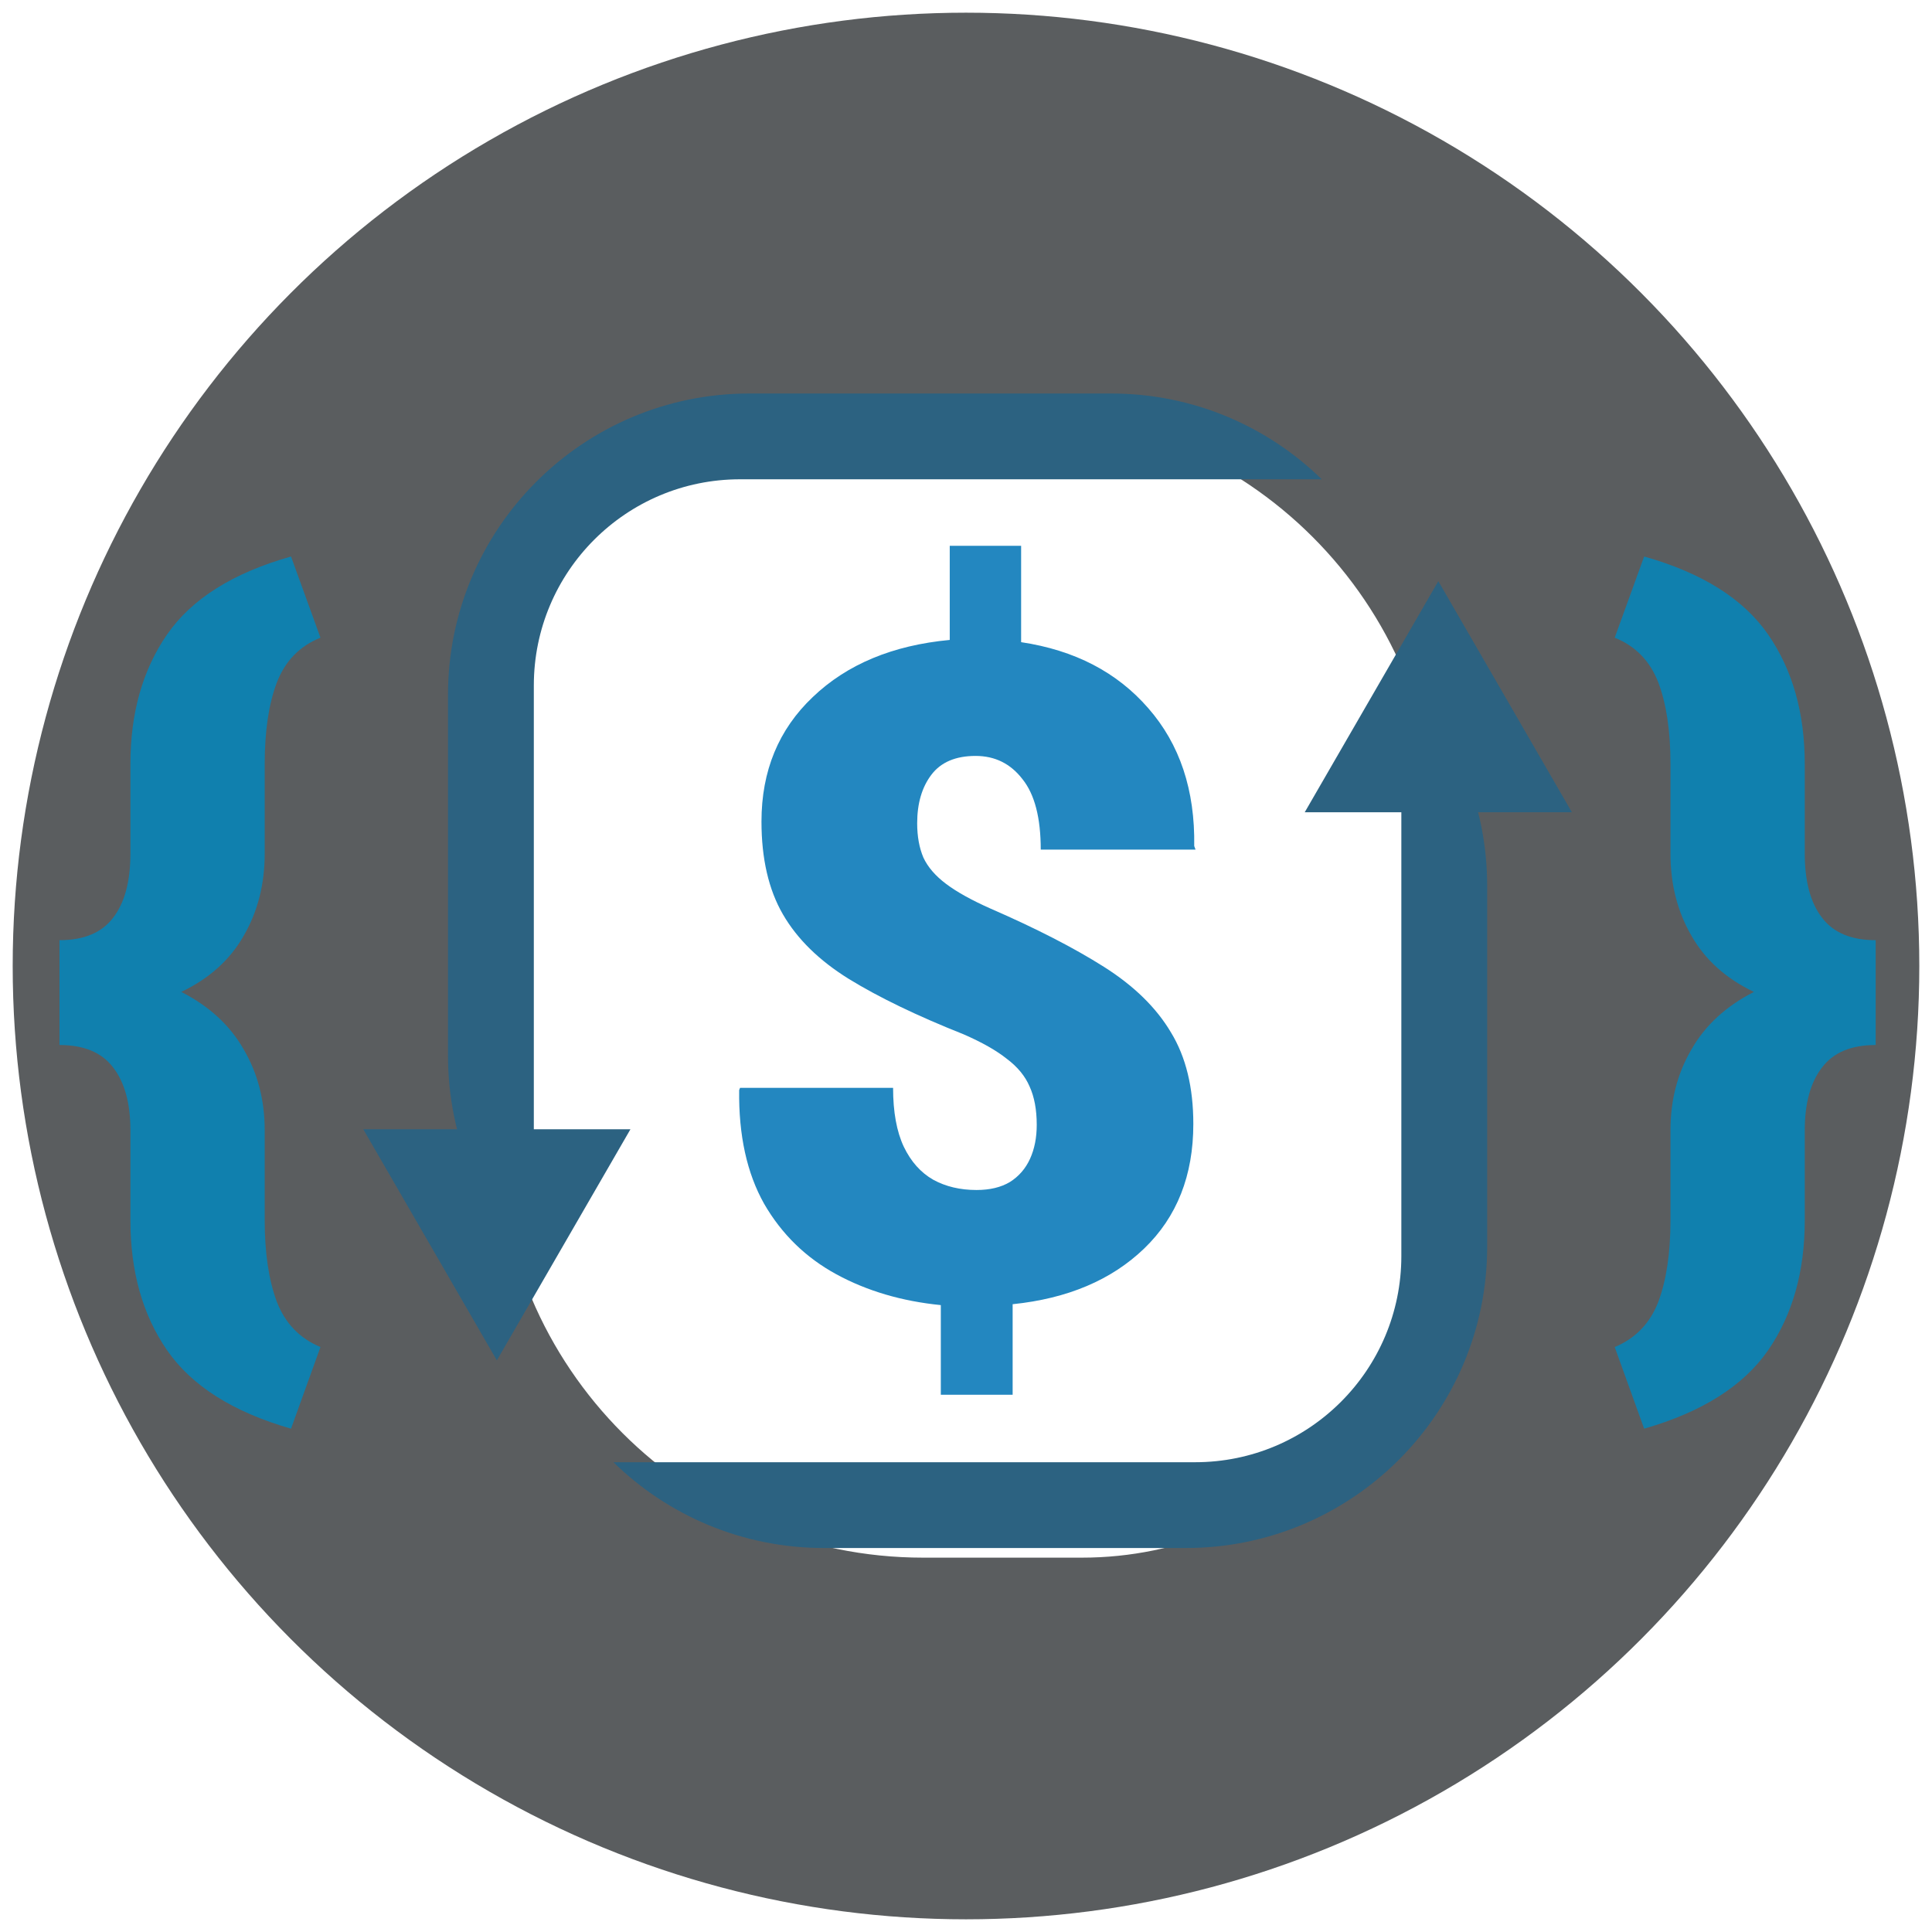 <svg width="609" height="609" viewBox="0 0 609 609" fill="none" xmlns="http://www.w3.org/2000/svg">
<g filter="url(#filter0_d_819_606)">
<circle cx="304.5" cy="300.5" r="300.5" fill="#5A5D5F"/>
</g>
<g filter="url(#filter1_d_819_606)">
<g filter="url(#filter2_d_819_606)">
<path d="M157 234C157 172.144 207.144 122 269 122H319C393.006 122 453 181.994 453 256V371C453 432.856 402.856 483 341 483H291C216.994 483 157 423.006 157 349V234Z" fill="white"/>
</g>
<path fill-rule="evenodd" clip-rule="evenodd" d="M236.217 120.04C183.75 120.04 141.217 162.573 141.217 215.04V328.758C141.217 354.597 151.533 378.027 168.271 395.153V212.081C168.271 176.182 197.373 147.081 233.271 147.081H416.632C399.507 130.351 376.083 120.04 350.251 120.04H236.217Z" fill="#2C6281"/>
<path d="M156.619 424.812L114.514 351.967L198.724 351.967L156.619 424.812Z" fill="#2C6281"/>
<path fill-rule="evenodd" clip-rule="evenodd" d="M373.783 483.96C426.25 483.96 468.783 441.427 468.783 388.96L468.783 275.242C468.783 249.403 458.467 225.973 441.729 208.846L441.729 391.919C441.729 427.818 412.627 456.919 376.729 456.919L193.368 456.919C210.493 473.649 233.917 483.96 259.749 483.96L373.783 483.96Z" fill="#2C6281"/>
<path d="M453.381 179.188L495.486 252.033L411.276 252.033L453.381 179.188Z" fill="#2C6281"/>
</g>
<g filter="url(#filter3_d_819_606)">
<path d="M296.562 435.656V407.391C284.281 406.172 273.312 402.938 263.656 397.688C254 392.438 246.406 385.031 240.875 375.469C235.438 365.812 232.812 353.859 233 339.609L233.281 338.906H281.516C281.516 346.5 282.641 352.688 284.891 357.469C287.141 362.156 290.234 365.625 294.172 367.875C298.109 370.031 302.656 371.109 307.812 371.109C312.031 371.109 315.547 370.266 318.359 368.578C321.172 366.797 323.281 364.359 324.688 361.266C326.094 358.172 326.797 354.609 326.797 350.578C326.797 345.797 326.047 341.766 324.547 338.484C323.141 335.203 320.75 332.297 317.375 329.766C314.094 327.141 309.547 324.562 303.734 322.031C289.109 316.219 277.062 310.406 267.594 304.594C258.219 298.781 251.281 291.984 246.781 284.203C242.281 276.422 240.031 266.672 240.031 254.953C240.031 239.016 245.422 225.938 256.203 215.719C266.984 205.406 281.375 199.406 299.375 197.719V168.047H321.875V198.422C338.75 200.953 352.109 207.891 361.953 219.234C371.891 230.578 376.719 245.062 376.438 262.688L376.859 263.812H328.062C328.062 253.781 326.141 246.375 322.297 241.594C318.547 236.719 313.625 234.281 307.531 234.281C301.25 234.281 296.609 236.25 293.609 240.188C290.609 244.125 289.109 249.234 289.109 255.516C289.109 259.641 289.766 263.25 291.078 266.344C292.484 269.344 294.875 272.109 298.25 274.641C301.625 277.172 306.266 279.75 312.172 282.375C326.609 288.656 338.562 294.797 348.031 300.797C357.5 306.797 364.531 313.688 369.125 321.469C373.812 329.156 376.156 338.766 376.156 350.297C376.156 366.516 371 379.594 360.688 389.531C350.375 399.469 336.547 405.328 319.203 407.109V435.656H296.562Z" fill="#2387C0"/>
</g>
<g filter="url(#filter4_d_819_606)">
<path d="M91.734 446.344C73.453 441.094 60.422 432.844 52.641 421.594C44.953 410.438 41.109 396.797 41.109 380.672V352.266C41.109 343.734 39.281 337.125 35.625 332.438C32.062 327.75 26.438 325.406 18.75 325.406V292.359C26.438 292.359 32.062 290.016 35.625 285.328C39.281 280.641 41.109 273.891 41.109 265.078V236.812C41.109 220.781 44.953 207.188 52.641 196.031C60.422 184.781 73.453 176.578 91.734 171.422L101.016 197.016C94.453 199.641 89.859 204.375 87.234 211.219C84.703 217.969 83.438 226.5 83.438 236.812V265.078C83.438 274.734 81.234 283.359 76.828 290.953C72.516 298.547 65.953 304.453 57.141 308.672C65.953 313.172 72.516 319.219 76.828 326.812C81.234 334.312 83.438 342.797 83.438 352.266V380.672C83.438 390.891 84.703 399.422 87.234 406.266C89.859 413.109 94.453 417.891 101.016 420.609L91.734 446.344Z" fill="#1080AE"/>
</g>
<g filter="url(#filter5_d_819_606)">
<path d="M518.266 446.344C536.547 441.094 549.578 432.844 557.359 421.594C565.047 410.438 568.891 396.797 568.891 380.672V352.266C568.891 343.734 570.719 337.125 574.375 332.438C577.938 327.75 583.562 325.406 591.25 325.406V292.359C583.562 292.359 577.938 290.016 574.375 285.328C570.719 280.641 568.891 273.891 568.891 265.078V236.812C568.891 220.781 565.047 207.188 557.359 196.031C549.578 184.781 536.547 176.578 518.266 171.422L508.984 197.016C515.547 199.641 520.141 204.375 522.766 211.219C525.297 217.969 526.562 226.5 526.562 236.812V265.078C526.562 274.734 528.766 283.359 533.172 290.953C537.484 298.547 544.047 304.453 552.859 308.672C544.047 313.172 537.484 319.219 533.172 326.812C528.766 334.312 526.562 342.797 526.562 352.266V380.672C526.562 390.891 525.297 399.422 522.766 406.266C520.141 413.109 515.547 417.891 508.984 420.609L518.266 446.344Z" fill="#1080AE"/>
</g>
<defs>
<filter id="filter0_d_819_606" x="0" y="0" width="609" height="609" filterUnits="userSpaceOnUse" color-interpolation-filters="sRGB">
<feFlood flood-opacity="0" result="BackgroundImageFix"/>
<feColorMatrix in="SourceAlpha" type="matrix" values="0 0 0 0 0 0 0 0 0 0 0 0 0 0 0 0 0 0 127 0" result="hardAlpha"/>
<feOffset dy="4"/>
<feGaussianBlur stdDeviation="2"/>
<feComposite in2="hardAlpha" operator="out"/>
<feColorMatrix type="matrix" values="0 0 0 0 0 0 0 0 0 0 0 0 0 0 0 0 0 0 0.25 0"/>
<feBlend mode="normal" in2="BackgroundImageFix" result="effect1_dropShadow_819_606"/>
<feBlend mode="normal" in="SourceGraphic" in2="effect1_dropShadow_819_606" result="shape"/>
</filter>
<filter id="filter1_d_819_606" x="104" y="120.04" width="402" height="371.919" filterUnits="userSpaceOnUse" color-interpolation-filters="sRGB">
<feFlood flood-opacity="0" result="BackgroundImageFix"/>
<feColorMatrix in="SourceAlpha" type="matrix" values="0 0 0 0 0 0 0 0 0 0 0 0 0 0 0 0 0 0 127 0" result="hardAlpha"/>
<feOffset dy="4"/>
<feGaussianBlur stdDeviation="2"/>
<feComposite in2="hardAlpha" operator="out"/>
<feColorMatrix type="matrix" values="0 0 0 0 0 0 0 0 0 0 0 0 0 0 0 0 0 0 0.25 0"/>
<feBlend mode="normal" in2="BackgroundImageFix" result="effect1_dropShadow_819_606"/>
<feBlend mode="normal" in="SourceGraphic" in2="effect1_dropShadow_819_606" result="shape"/>
</filter>
<filter id="filter2_d_819_606" x="153" y="122" width="304" height="369" filterUnits="userSpaceOnUse" color-interpolation-filters="sRGB">
<feFlood flood-opacity="0" result="BackgroundImageFix"/>
<feColorMatrix in="SourceAlpha" type="matrix" values="0 0 0 0 0 0 0 0 0 0 0 0 0 0 0 0 0 0 127 0" result="hardAlpha"/>
<feOffset dy="4"/>
<feGaussianBlur stdDeviation="2"/>
<feComposite in2="hardAlpha" operator="out"/>
<feColorMatrix type="matrix" values="0 0 0 0 0 0 0 0 0 0 0 0 0 0 0 0 0 0 0.25 0"/>
<feBlend mode="normal" in2="BackgroundImageFix" result="effect1_dropShadow_819_606"/>
<feBlend mode="normal" in="SourceGraphic" in2="effect1_dropShadow_819_606" result="shape"/>
</filter>
<filter id="filter3_d_819_606" x="228.719" y="168.047" width="152.141" height="275.609" filterUnits="userSpaceOnUse" color-interpolation-filters="sRGB">
<feFlood flood-opacity="0" result="BackgroundImageFix"/>
<feColorMatrix in="SourceAlpha" type="matrix" values="0 0 0 0 0 0 0 0 0 0 0 0 0 0 0 0 0 0 127 0" result="hardAlpha"/>
<feOffset dy="4"/>
<feGaussianBlur stdDeviation="2"/>
<feComposite in2="hardAlpha" operator="out"/>
<feColorMatrix type="matrix" values="0 0 0 0 0 0 0 0 0 0 0 0 0 0 0 0 0 0 0.25 0"/>
<feBlend mode="normal" in2="BackgroundImageFix" result="effect1_dropShadow_819_606"/>
<feBlend mode="normal" in="SourceGraphic" in2="effect1_dropShadow_819_606" result="shape"/>
</filter>
<filter id="filter4_d_819_606" x="14.75" y="171.422" width="90.266" height="282.922" filterUnits="userSpaceOnUse" color-interpolation-filters="sRGB">
<feFlood flood-opacity="0" result="BackgroundImageFix"/>
<feColorMatrix in="SourceAlpha" type="matrix" values="0 0 0 0 0 0 0 0 0 0 0 0 0 0 0 0 0 0 127 0" result="hardAlpha"/>
<feOffset dy="4"/>
<feGaussianBlur stdDeviation="2"/>
<feComposite in2="hardAlpha" operator="out"/>
<feColorMatrix type="matrix" values="0 0 0 0 0 0 0 0 0 0 0 0 0 0 0 0 0 0 0.25 0"/>
<feBlend mode="normal" in2="BackgroundImageFix" result="effect1_dropShadow_819_606"/>
<feBlend mode="normal" in="SourceGraphic" in2="effect1_dropShadow_819_606" result="shape"/>
</filter>
<filter id="filter5_d_819_606" x="504.984" y="171.422" width="90.266" height="282.922" filterUnits="userSpaceOnUse" color-interpolation-filters="sRGB">
<feFlood flood-opacity="0" result="BackgroundImageFix"/>
<feColorMatrix in="SourceAlpha" type="matrix" values="0 0 0 0 0 0 0 0 0 0 0 0 0 0 0 0 0 0 127 0" result="hardAlpha"/>
<feOffset dy="4"/>
<feGaussianBlur stdDeviation="2"/>
<feComposite in2="hardAlpha" operator="out"/>
<feColorMatrix type="matrix" values="0 0 0 0 0 0 0 0 0 0 0 0 0 0 0 0 0 0 0.25 0"/>
<feBlend mode="normal" in2="BackgroundImageFix" result="effect1_dropShadow_819_606"/>
<feBlend mode="normal" in="SourceGraphic" in2="effect1_dropShadow_819_606" result="shape"/>
</filter>
</defs>
</svg>
